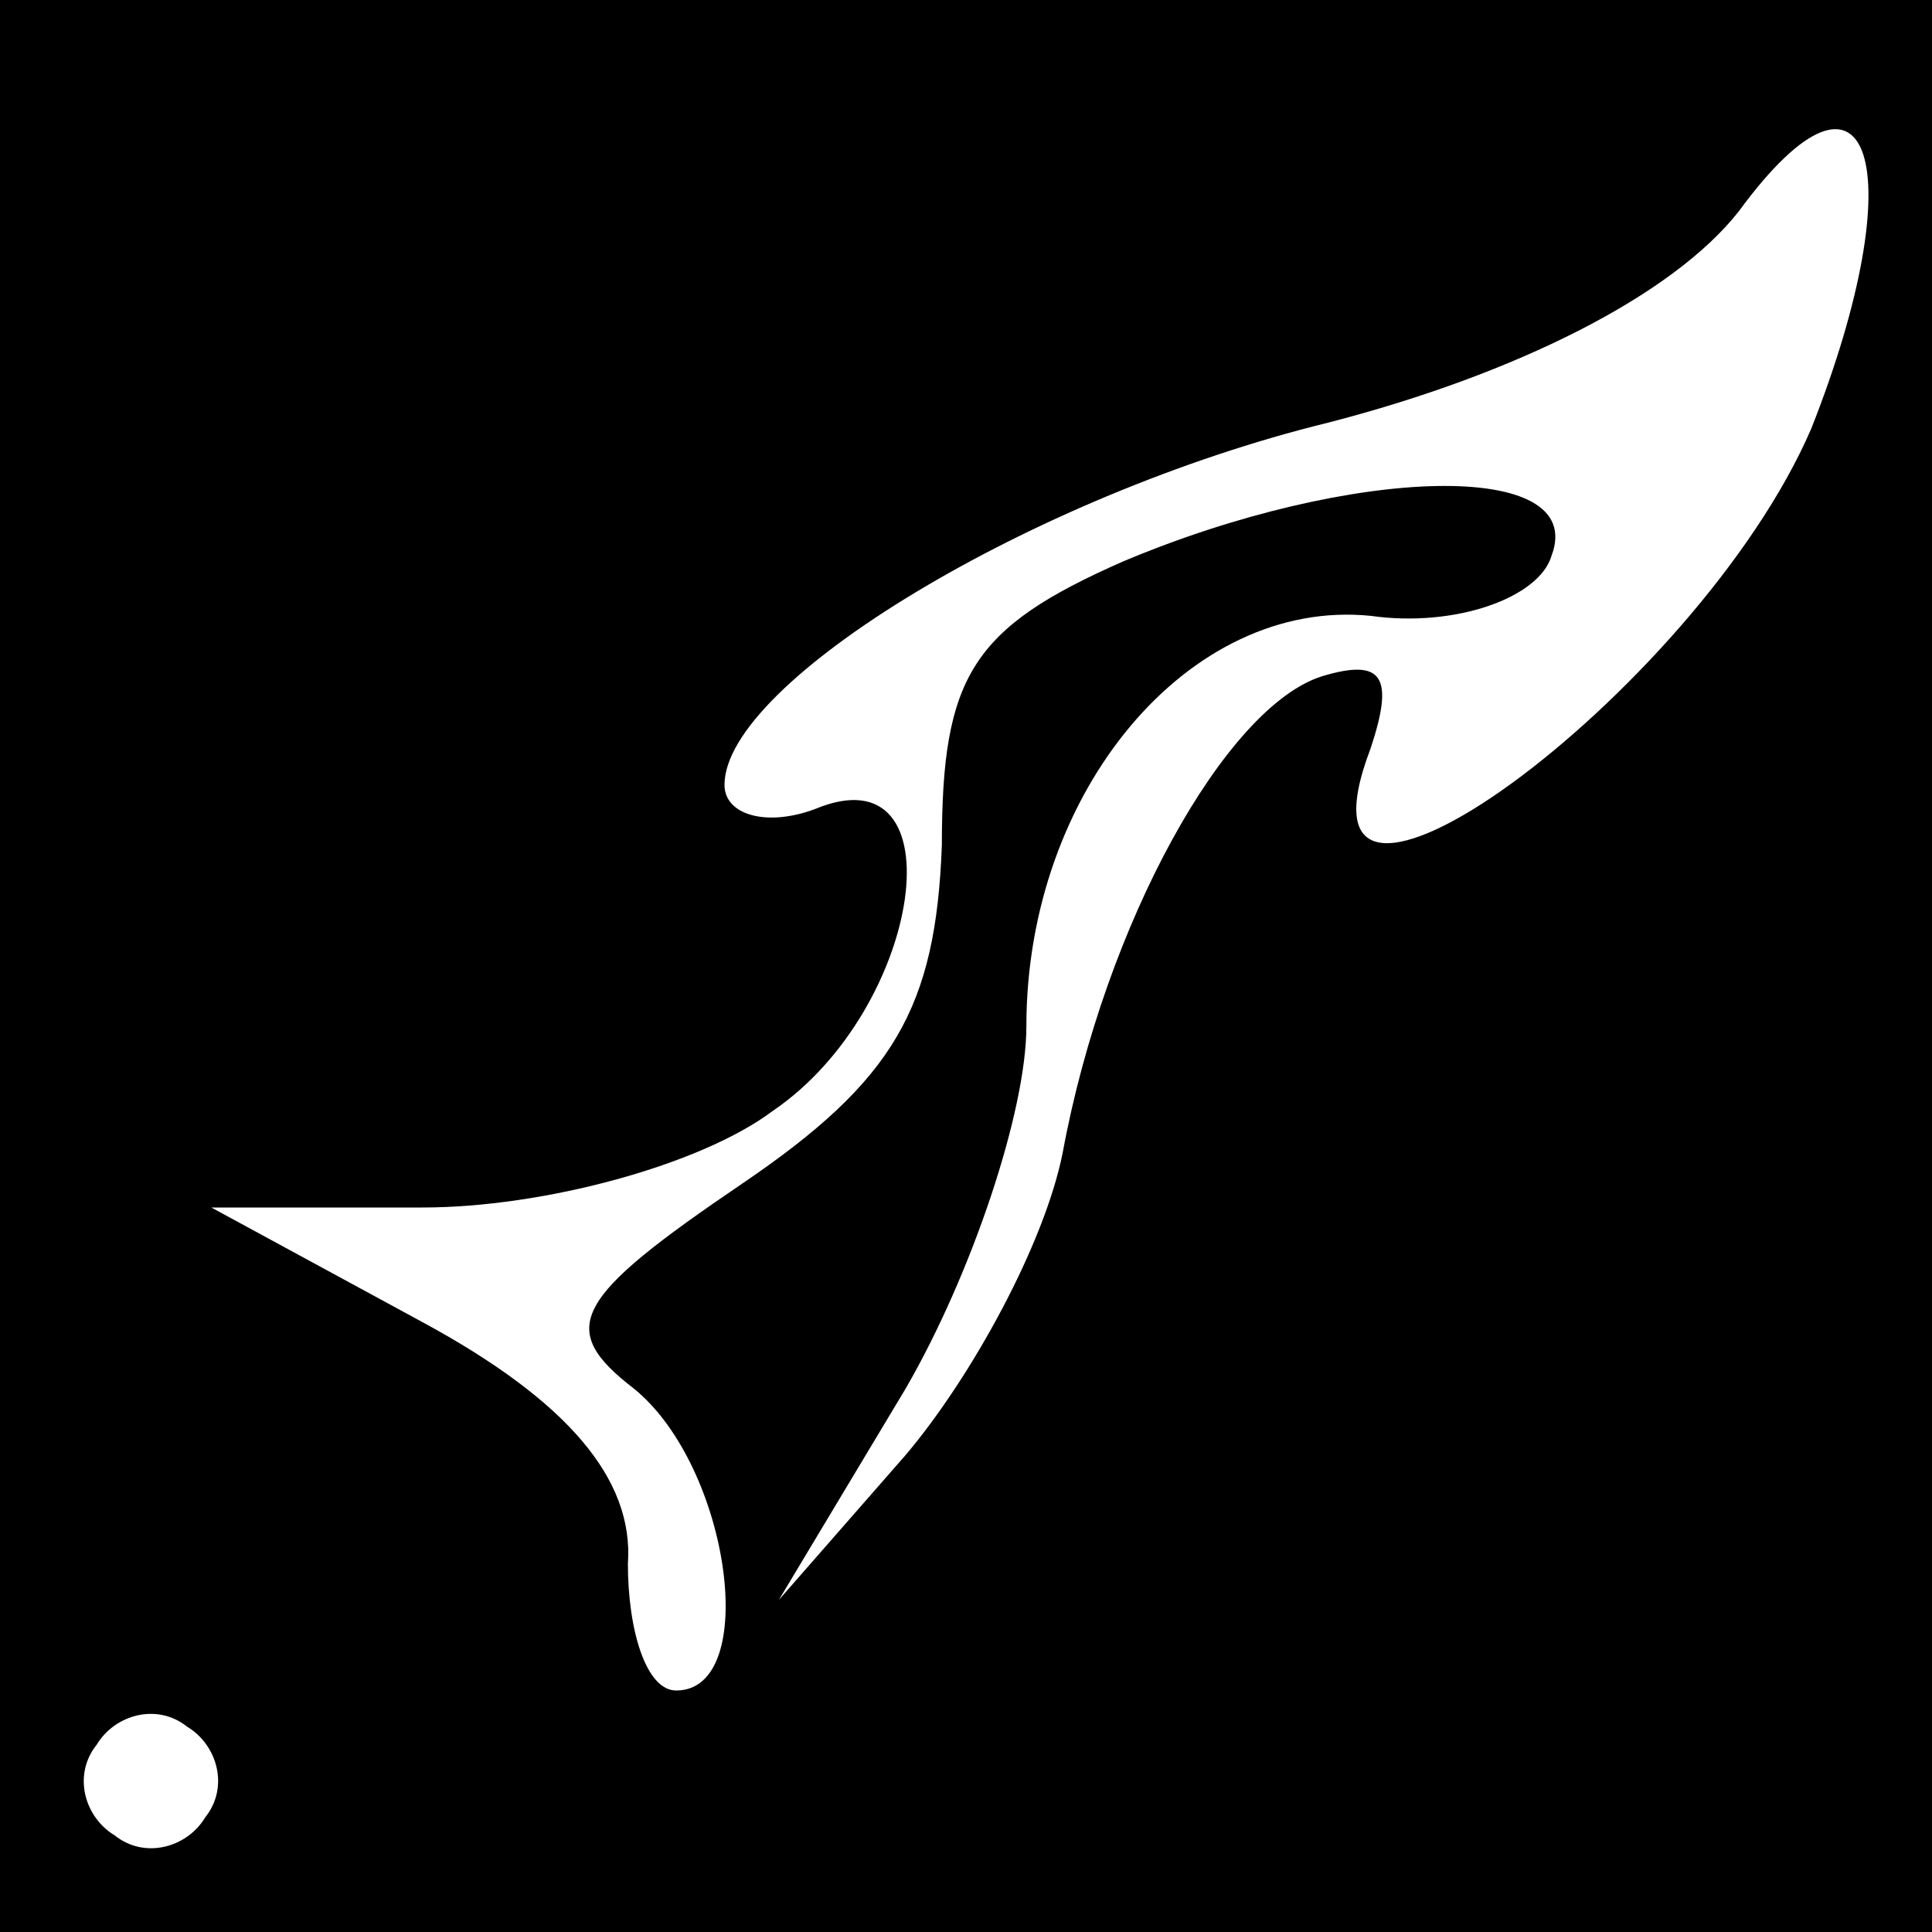 <?xml version="1.0" standalone="no"?>
<!DOCTYPE svg PUBLIC "-//W3C//DTD SVG 20010904//EN"
 "http://www.w3.org/TR/2001/REC-SVG-20010904/DTD/svg10.dtd">
<svg version="1.0" xmlns="http://www.w3.org/2000/svg"
 width="32pt" height="32pt" viewBox="0 0 32 32"
 preserveAspectRatio="xMidYMid meet">
<rect x="0" y="0" width="32" height="32" fill="#808080" stroke="none"/>
<g transform="translate(0,32) scale(0.1,-0.1)"
fill="#000000" stroke="none">
<path fill="#000000" stroke="none" d="M0 160 l0 -160 160 0 160 0 0 160 0
160 -160 0 -160 0 0 -160z"/>
<path fill="#ffffff" stroke="none" d="M300 249 c-19 -44 -89 -95 -73 -53 4
12 2 15 -8 12 -16 -5 -36 -41 -43 -79 -3 -15 -15 -37 -26 -50 l-21 -24 21 35
c11 19 20 46 20 60 0 39 27 71 57 68 14 -2 28 3 30 10 6 16 -33 15 -71 -1 -25
-11 -30 -19 -30 -47 -1 -27 -8 -39 -33 -56 -28 -19 -31 -24 -18 -34 16 -13 21
-50 7 -50 -5 0 -8 10 -8 21 1 14 -10 27 -34 40 l-35 19 35 0 c20 0 46 7 58 16
25 17 31 60 7 50 -8 -3 -15 -1 -15 4 0 17 51 48 100 60 31 8 57 21 68 35 22
30 29 7 12 -36z"/>
<path fill="#ffffff" stroke="none" d="M34 19 c-3 -5 -10 -7 -15 -3 -5 3 -7
10 -3 15 3 5 10 7 15 3 5 -3 7 -10 3 -15z"/>
</g>
</svg>
